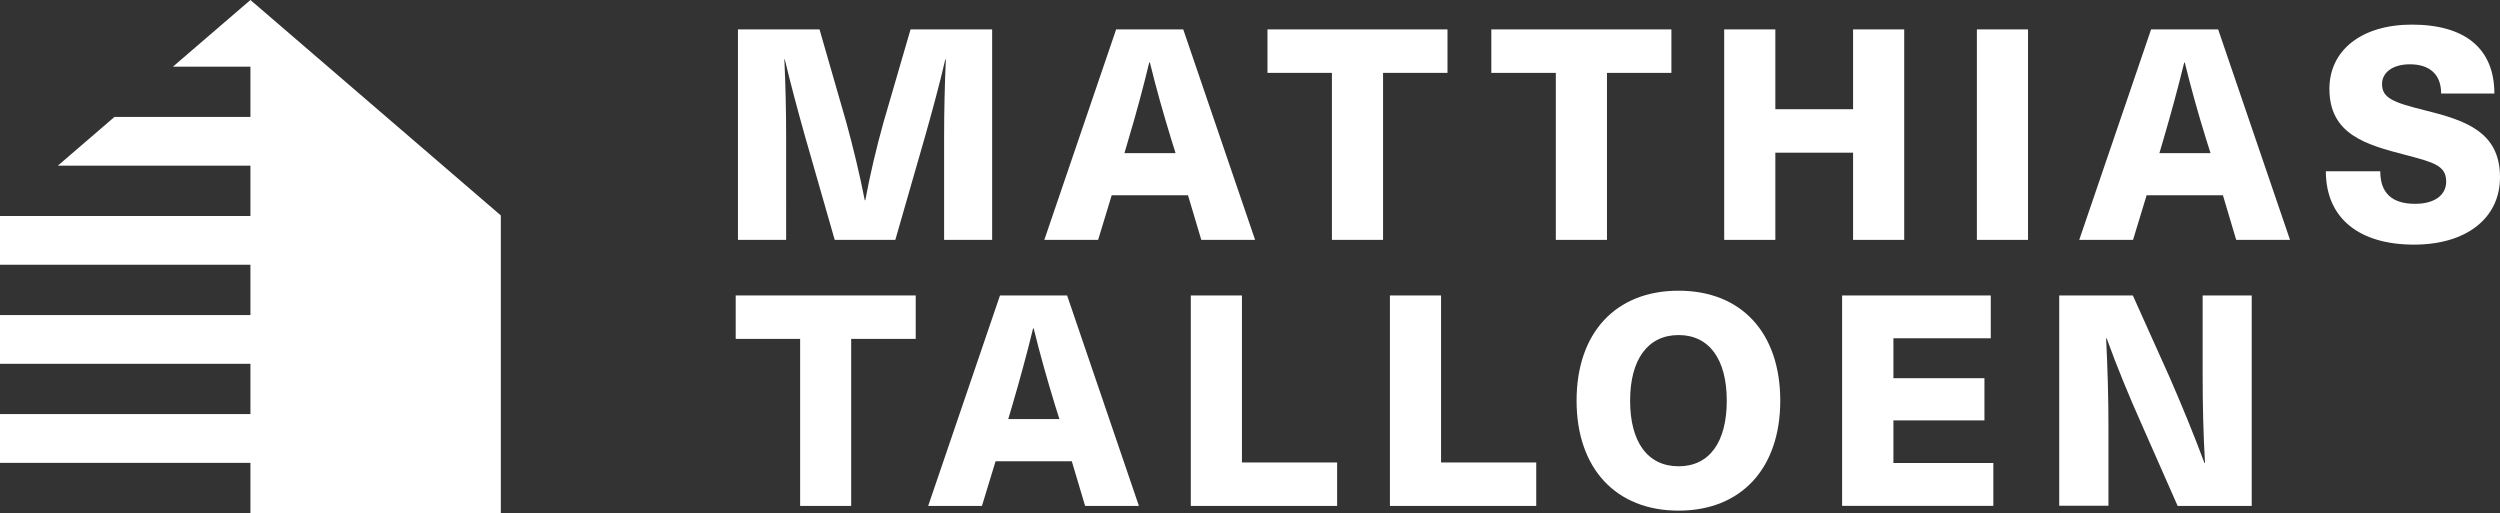 <svg xmlns="http://www.w3.org/2000/svg" viewBox="0 0 710.78 145.9"><rect x="0" y="0" width="710.78" height="145.9" fill="#333333" stroke="none"/><defs><style>.cls-1{fill:#fff;}</style></defs><title>logo_talloen</title><g id="Laag_2" data-name="Laag 2"><g id="Layer_1" data-name="Layer 1"><path class="cls-1" d="M268.42,68.2V39c0-7.39.17-14.79.5-22.1h-.16c-1.68,7.23-3.7,14.62-5.72,21.77L254.55,68.2H237.32l-8.48-29.58c-2-7.15-4-14.54-5.72-21.77H223c.34,7.31.51,14.71.51,22.1V68.2h-13.7V8.36H233l7.65,26.56c2,7.31,3.78,14.71,5.21,22h.16c1.35-7.31,3.11-14.71,5.13-22l7.73-26.56h23.2V68.2Z"/><path class="cls-1" d="M316.07,55.51,312.21,68.2h-15.3L317.33,8.36h19.08L356.84,68.2h-15.3l-3.78-12.69Zm16.9-16c-2.19-7.14-4.29-14.54-6.05-21.77h-.17C325,25,323,32.4,320.86,39.54l-1.17,4h14.54Z"/><path class="cls-1" d="M393.22,20.72V68.2H378.68V20.72H360.36V8.36h51.18V20.72Z"/><path class="cls-1" d="M456.88,20.72V68.2H442.34V20.72H424V8.36H475.2V20.72Z"/><path class="cls-1" d="M526.85,68.2V43.41h-22.1V68.2H490.21V8.36h14.54V31.05h22.1V8.36h14.54V68.2Z"/><path class="cls-1" d="M562.05,68.2V8.36h14.54V68.2Z"/><path class="cls-1" d="M610.31,55.51,606.45,68.2h-15.3L611.58,8.36h19.07L651.08,68.2h-15.3L632,55.51Zm16.9-16C625,32.4,622.92,25,621.16,17.77H621c-1.77,7.23-3.78,14.63-5.88,21.77l-1.18,4h14.54Z"/><path class="cls-1" d="M709.18,26.6H694.05c0-5.3-3.11-8.32-8.91-8.32-4.79,0-7.9,2.27-7.9,5.63,0,3.95,3.2,5.21,11.94,7.39,11.51,2.86,21.6,6,21.6,19.08,0,11.69-9.59,19.17-24.46,19.17-15.55,0-25.05-7.48-25.05-20.85h15.47c0,6.14,3.28,9.25,9.91,9.25,5.47,0,8.83-2.44,8.83-6.31,0-4.53-3.45-5.46-11.43-7.56-11.43-2.94-21.77-5.88-21.77-18.83C662.28,14.33,671.36,7,685.73,7,700.77,7,709.18,13.74,709.18,26.6Z"/><path class="cls-1" d="M242,96.35v47.49H227.49V96.35H209.17V84h51.18V96.35Z"/><path class="cls-1" d="M283.05,131.14l-3.87,12.7H263.89L284.31,84h19.08l20.42,59.85h-15.3l-3.78-12.7Zm16.89-16c-2.18-7.15-4.29-14.54-6.05-21.77h-.17c-1.76,7.23-3.78,14.62-5.88,21.77l-1.18,4H301.2Z"/><path class="cls-1" d="M380.16,131.48v12.36h-41.6V84H353.1v47.49Z"/><path class="cls-1" d="M436.77,131.48v12.36h-41.6V84h14.54v47.49Z"/><path class="cls-1" d="M506.15,113.91c0,19.25-11.09,31.27-28.91,31.27s-29-12-29-31.27,11.09-31.26,29-31.26S506.15,94.67,506.15,113.91Zm-42.69,0c0,11.77,5,18.66,13.78,18.66s13.7-6.89,13.7-18.66-5-18.65-13.7-18.65S463.46,102.15,463.46,113.91Z"/><path class="cls-1" d="M538.32,96.18v11.35H564.2v12H538.32v12.1h28.41v12.19h-43V84h42.27V96.18Z"/><path class="cls-1" d="M619.13,143.84l-10.42-23.62c-3.45-7.73-6.81-15.89-9.75-24h-.17c.42,8.4.67,16.8.67,25.21v22.36h-14V84h20.93L617,107.61c3.36,7.73,6.72,15.89,9.74,24h.17c-.5-8.4-.67-16.8-.67-25.21V84h13.95v59.85Z"/><polygon class="cls-1" points="71.2 0 49.17 18.95 71.2 18.95 71.2 33.24 32.55 33.24 16.43 47.11 71.2 47.11 71.2 61.41 0 61.41 0 75.27 71.2 75.27 71.2 89.57 0 89.57 0 103.44 71.2 103.44 71.2 117.73 0 117.73 0 131.6 71.2 131.6 71.2 145.9 142.39 145.9 142.39 61.25 71.2 0"/></g></g></svg>